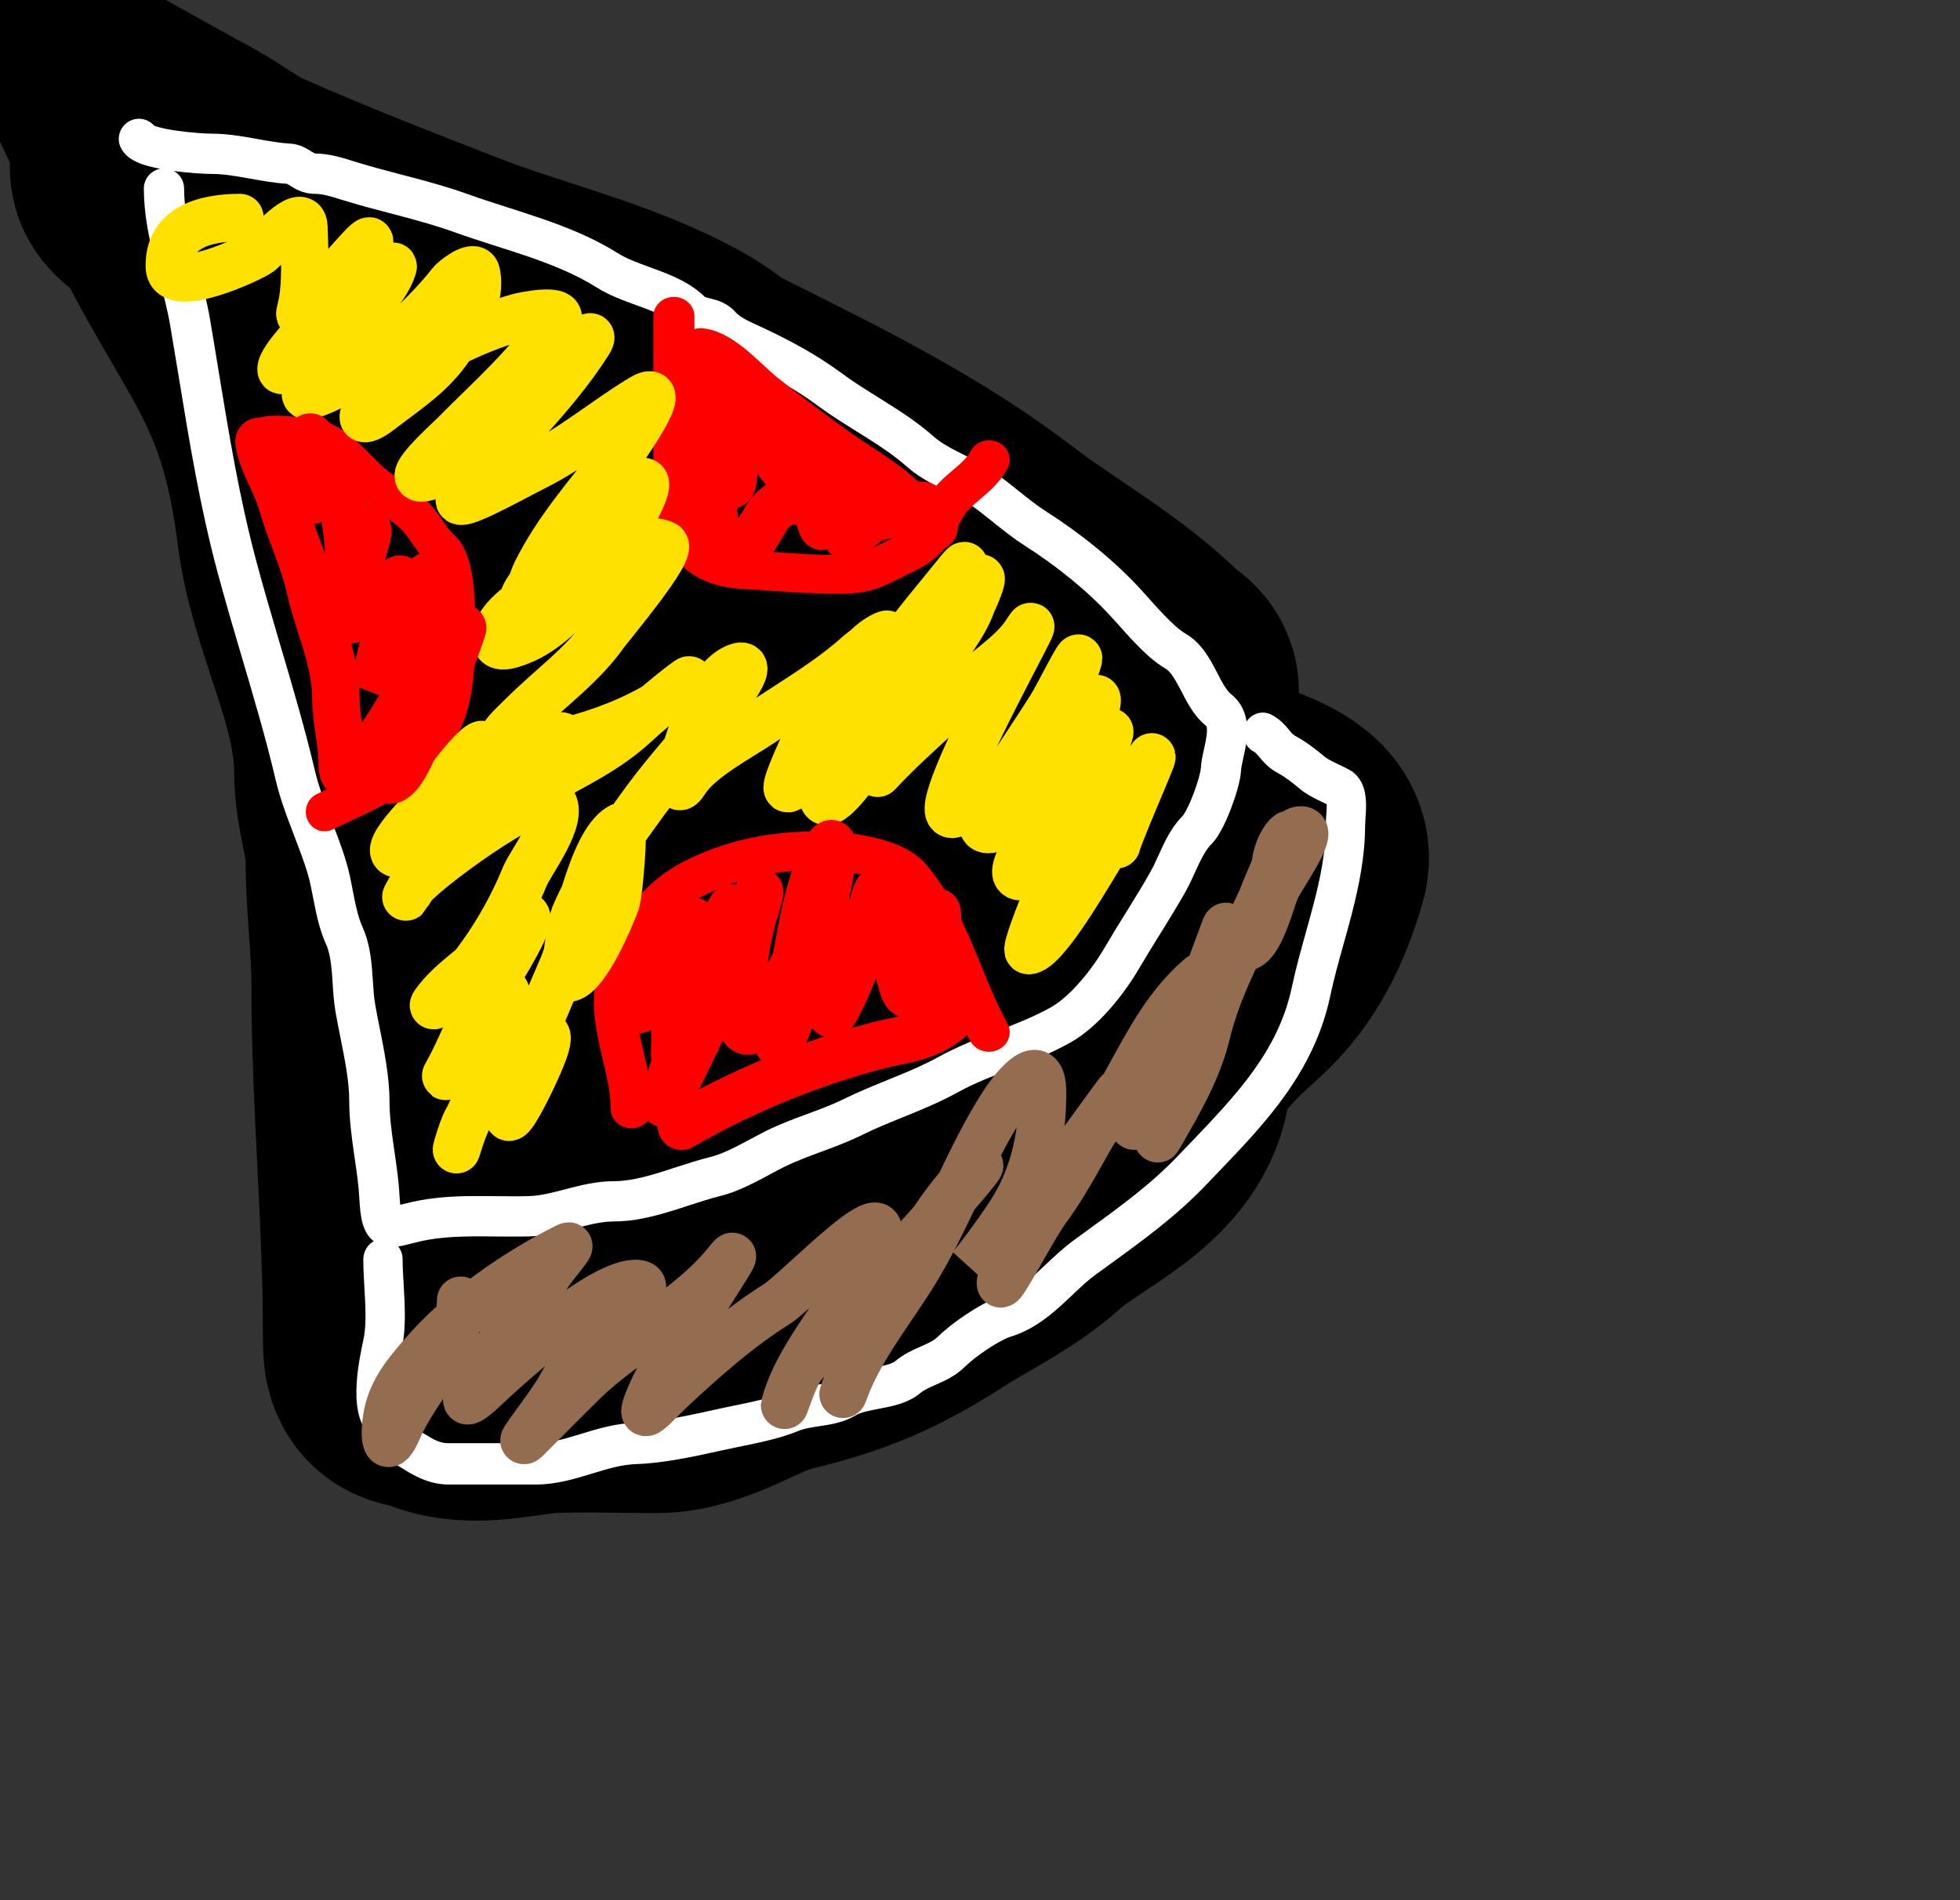 <svg width="33" height="32" viewBox="0 0 33 32" fill="none" xmlns="http://www.w3.org/2000/svg">
<rect x="0" y="0" width="33" height="32" fill="#333333" stroke="none"/>
<path d="M3.05 2.998C4.198 5.436 5.112 5.98 5.468 8.828C5.645 10.25 6.442 11.534 6.442 13C6.442 13.503 6.636 13.984 6.636 14.502C6.636 15.197 6.733 15.881 6.733 16.585C6.733 18.539 6.926 20.489 6.926 22.448C6.926 23.053 6.966 22.815 7.411 23.002C7.982 23.243 8.7 23.003 9.274 22.981C9.862 22.958 10.456 22.981 11.045 22.981C11.75 22.981 12.398 22.463 13.079 22.302C14.056 22.073 14.705 21.788 15.529 21.258C16.078 20.905 16.707 20.612 17.198 20.171C17.872 19.563 19.051 19.148 19.227 18.179C19.374 17.374 19.927 16.845 20.514 16.316C21.064 15.821 21.353 15.195 21.553 14.497C21.66 14.122 20.454 13.851 20.202 13.732C19.371 13.34 18.391 13.038 17.682 12.44C16.367 11.331 15.044 10.087 13.952 8.742C13.573 8.276 12.979 7.909 12.547 7.477C12.18 7.11 11.74 6.684 11.287 6.432C10.097 5.772 8.761 5.488 7.508 5C6.337 4.545 5.188 4.099 4.068 3.601C3.709 3.441 3.396 3.19 3.05 2.998ZM3.05 2.998C2.343 2.605 2.743 2.92 3.19 3.235C5.571 4.908 8.686 5.202 11.244 6.513C13.02 7.424 14.932 8.276 16.519 9.49C17.409 10.171 18.397 10.7 19.19 11.493C19.236 11.539 19.504 11.688 19.281 11.638C18.954 11.565 18.558 11.272 18.242 11.137C17.099 10.65 15.858 10.449 14.7 9.996C13.563 9.551 12.327 9.332 11.158 8.984C9.979 8.634 8.82 8.085 7.605 7.864C7.306 7.81 7.036 7.767 6.733 7.767C6.277 7.767 6.735 8.651 6.808 8.866C7.221 10.073 7.973 11.18 8.283 12.419C8.71 14.125 8.671 16.046 8.671 17.797C8.671 18.439 8.671 19.081 8.671 19.724C8.671 20.867 8.621 17.431 8.746 16.295C8.915 14.753 9.102 13.017 9.833 11.622C10.01 11.285 10.071 10.815 10.146 11.417C10.29 12.589 10.28 13.852 10.21 15.03C10.149 16.076 9.845 17.107 9.715 18.146C9.654 18.638 9.545 19.113 9.397 19.584C9.355 19.72 9.349 20.152 9.349 20.009C9.349 19.523 9.912 19.024 10.167 18.652C11.611 16.551 13.265 14.607 15.066 12.806C15.286 12.586 15.654 12.192 15.454 12.752C14.97 14.105 14.165 15.411 13.419 16.634C12.4 18.303 11.357 19.609 9.457 20.214C9.159 20.308 8.817 20.488 8.525 20.553C8.347 20.592 9.36 19.975 9.521 19.901C10.692 19.365 11.915 18.979 13.117 18.523C14.15 18.131 15.112 17.575 16.132 17.167C17.103 16.778 15.85 16.767 15.411 16.688C15.108 16.633 14.944 16.779 14.7 16.93C14.494 17.057 15.092 16.244 15.158 16.149C15.621 15.483 15.941 14.888 16.304 14.163C16.937 12.897 16.035 14.482 16.035 14.841" stroke="black" stroke-width="5" stroke-linecap="round"/>
<path fill-rule="evenodd" clip-rule="evenodd" d="M2.595 2.116C2.495 2.002 2.328 1.965 2.187 2.036C2.019 2.121 1.952 2.325 2.036 2.492C2.093 2.604 2.186 2.666 2.241 2.697C2.304 2.733 2.372 2.759 2.435 2.779C2.515 2.804 2.605 2.825 2.696 2.842C2.54 2.873 2.422 3.01 2.422 3.175C2.422 3.601 2.508 4.009 2.604 4.389C2.63 4.494 2.657 4.596 2.683 4.695C2.754 4.968 2.822 5.225 2.867 5.49C2.915 5.771 2.961 6.054 3.008 6.337C3.186 7.426 3.366 8.525 3.656 9.612C3.791 10.116 3.934 10.599 4.075 11.078C4.277 11.76 4.476 12.433 4.642 13.137C4.709 13.42 4.808 13.693 4.905 13.947C4.922 13.992 4.939 14.035 4.955 14.078C5.036 14.289 5.111 14.487 5.173 14.687C5.215 14.825 5.242 14.964 5.273 15.123C5.28 15.162 5.288 15.203 5.297 15.245C5.337 15.446 5.388 15.674 5.488 15.897C5.546 16.026 5.572 16.186 5.589 16.391C5.593 16.44 5.596 16.493 5.6 16.55C5.61 16.707 5.622 16.887 5.65 17.047C5.677 17.197 5.706 17.343 5.734 17.485C5.809 17.86 5.88 18.211 5.88 18.549C5.88 18.839 5.919 19.133 5.957 19.402C5.962 19.435 5.967 19.468 5.971 19.5C6.006 19.739 6.038 19.957 6.049 20.165C6.058 20.332 6.071 20.481 6.104 20.599C6.137 20.72 6.212 20.889 6.404 20.965C6.557 21.026 6.713 20.992 6.787 20.976C6.829 20.966 6.875 20.955 6.918 20.944C6.923 20.942 6.929 20.941 6.934 20.94C6.984 20.927 7.036 20.914 7.093 20.901C7.368 20.841 7.656 20.824 7.965 20.821C8.079 20.82 8.204 20.821 8.334 20.823C8.531 20.825 8.737 20.826 8.928 20.821C9.197 20.813 9.456 20.745 9.674 20.688C9.685 20.685 9.697 20.682 9.708 20.68C9.947 20.617 10.141 20.57 10.333 20.57C10.669 20.57 10.997 20.488 11.292 20.398C11.406 20.363 11.513 20.329 11.614 20.295C11.791 20.238 11.954 20.184 12.125 20.142C12.336 20.09 12.535 19.999 12.711 19.91C12.794 19.868 12.875 19.825 12.951 19.784L12.969 19.774C13.051 19.73 13.127 19.689 13.201 19.652C13.393 19.558 13.598 19.481 13.824 19.397L13.831 19.395C14.049 19.314 14.286 19.226 14.513 19.114C14.733 19.005 14.957 18.914 15.196 18.817C15.227 18.804 15.259 18.792 15.29 18.779C15.56 18.669 15.844 18.55 16.124 18.396C16.405 18.241 16.705 18.125 17.03 17.998L17.032 17.998C17.35 17.874 17.692 17.741 18.018 17.559C18.504 17.288 18.936 16.725 19.181 16.305C19.29 16.12 19.404 15.935 19.521 15.746C19.538 15.719 19.555 15.693 19.572 15.665C19.705 15.45 19.841 15.229 19.967 15.004C20.023 14.904 20.08 14.78 20.129 14.671C20.151 14.622 20.172 14.576 20.191 14.538C20.261 14.392 20.323 14.289 20.392 14.22C20.472 14.141 20.536 14.032 20.583 13.941C20.634 13.842 20.683 13.728 20.726 13.616C20.807 13.405 20.886 13.146 20.895 12.976C20.898 12.934 20.909 12.876 20.93 12.781C20.931 12.773 20.933 12.765 20.935 12.756C20.953 12.676 20.975 12.576 20.988 12.476C21.015 12.265 21.02 11.922 20.725 11.688C20.695 11.664 20.659 11.622 20.614 11.55C20.575 11.488 20.539 11.419 20.497 11.337C20.489 11.322 20.481 11.307 20.472 11.291L20.47 11.286C20.377 11.108 20.232 10.83 19.968 10.676C19.868 10.618 19.743 10.507 19.601 10.359C19.51 10.264 19.428 10.172 19.347 10.082C19.299 10.028 19.252 9.975 19.204 9.923C18.755 9.433 18.181 8.975 17.618 8.616C17.47 8.522 17.328 8.41 17.173 8.285C17.162 8.277 17.151 8.268 17.141 8.26C16.998 8.145 16.843 8.021 16.679 7.91C16.531 7.811 16.364 7.727 16.22 7.655C16.19 7.64 16.162 7.626 16.135 7.612C15.962 7.524 15.827 7.447 15.722 7.353C15.471 7.13 15.19 6.945 14.925 6.779C14.874 6.746 14.823 6.715 14.774 6.684C14.559 6.55 14.36 6.426 14.176 6.289C13.759 5.979 13.31 5.738 12.857 5.525C12.822 5.508 12.789 5.493 12.757 5.479C12.688 5.447 12.626 5.419 12.561 5.385C12.472 5.336 12.416 5.294 12.384 5.257C12.246 5.098 12.062 5.052 11.977 5.031C11.973 5.03 11.97 5.029 11.967 5.029C11.898 5.011 11.874 5.003 11.869 5.001C11.632 4.768 11.326 4.643 11.074 4.549C11.025 4.531 10.978 4.513 10.932 4.497C10.721 4.419 10.549 4.356 10.401 4.263C10.001 4.011 9.56 3.833 9.131 3.685C8.937 3.618 8.741 3.555 8.551 3.494C8.532 3.488 8.512 3.482 8.492 3.475C8.283 3.408 8.082 3.344 7.89 3.274C7.564 3.157 7.236 3.066 6.918 2.982C6.86 2.967 6.802 2.952 6.745 2.937C6.486 2.869 6.235 2.803 5.987 2.726C5.971 2.721 5.954 2.716 5.938 2.711C5.765 2.656 5.546 2.587 5.303 2.585C5.296 2.582 5.281 2.574 5.253 2.557C5.25 2.555 5.247 2.553 5.243 2.551C5.216 2.534 5.171 2.505 5.123 2.482C5.064 2.453 4.985 2.424 4.889 2.419C4.709 2.408 4.533 2.377 4.334 2.341C4.314 2.337 4.293 2.334 4.273 2.33C4.056 2.291 3.814 2.251 3.558 2.251C3.466 2.251 3.201 2.235 2.95 2.197C2.825 2.179 2.716 2.156 2.64 2.132C2.62 2.125 2.605 2.12 2.595 2.116ZM2.927 2.88C3.031 2.938 3.1 3.048 3.1 3.175C3.1 3.514 3.169 3.855 3.262 4.224C3.284 4.313 3.308 4.405 3.333 4.499C3.407 4.78 3.485 5.079 3.536 5.376C3.586 5.668 3.633 5.957 3.68 6.245C3.858 7.329 4.031 8.385 4.312 9.437C4.435 9.9 4.575 10.372 4.715 10.849C4.924 11.554 5.135 12.27 5.303 12.982C5.359 13.218 5.444 13.454 5.539 13.706C5.555 13.747 5.57 13.788 5.586 13.829C5.667 14.04 5.753 14.263 5.822 14.488C5.876 14.664 5.911 14.847 5.942 15.009C5.949 15.045 5.956 15.079 5.962 15.112C6.001 15.307 6.04 15.471 6.107 15.619C6.214 15.859 6.247 16.117 6.265 16.336C6.271 16.41 6.276 16.479 6.28 16.544C6.289 16.686 6.297 16.808 6.319 16.93C6.339 17.043 6.363 17.164 6.389 17.292C6.468 17.686 6.558 18.138 6.558 18.549C6.558 18.785 6.59 19.035 6.629 19.306C6.633 19.337 6.638 19.369 6.643 19.402C6.677 19.637 6.714 19.888 6.726 20.129C6.73 20.193 6.734 20.245 6.738 20.289C6.742 20.288 6.747 20.287 6.751 20.286L6.767 20.282C6.818 20.269 6.879 20.254 6.947 20.239C7.29 20.163 7.633 20.145 7.959 20.142C8.104 20.141 8.238 20.143 8.368 20.144C8.548 20.146 8.721 20.148 8.908 20.143C9.099 20.137 9.291 20.087 9.533 20.024L9.537 20.023C9.766 19.963 10.041 19.892 10.333 19.892C10.565 19.892 10.815 19.834 11.094 19.749C11.18 19.723 11.273 19.692 11.369 19.661C11.563 19.598 11.77 19.531 11.961 19.484C12.098 19.45 12.243 19.387 12.404 19.305C12.479 19.267 12.553 19.227 12.631 19.185L12.647 19.177C12.729 19.133 12.815 19.087 12.9 19.044C13.126 18.932 13.362 18.845 13.58 18.764L13.588 18.761C13.813 18.678 14.019 18.601 14.212 18.506C14.456 18.385 14.706 18.284 14.942 18.188C14.973 18.175 15.004 18.163 15.035 18.15C15.303 18.041 15.555 17.935 15.796 17.802C16.118 17.625 16.454 17.494 16.767 17.372L16.785 17.366C17.109 17.24 17.409 17.122 17.688 16.967C18.015 16.784 18.371 16.347 18.596 15.963C18.709 15.769 18.828 15.576 18.945 15.388C18.962 15.361 18.979 15.335 18.995 15.308C19.128 15.093 19.257 14.883 19.375 14.672C19.418 14.595 19.452 14.52 19.493 14.43C19.518 14.374 19.546 14.314 19.579 14.244C19.656 14.083 19.759 13.892 19.915 13.738C19.915 13.738 19.915 13.738 19.915 13.738C19.917 13.735 19.941 13.705 19.98 13.629C20.017 13.558 20.056 13.469 20.093 13.373C20.171 13.168 20.215 12.995 20.218 12.938C20.224 12.833 20.248 12.721 20.267 12.636C20.268 12.628 20.27 12.62 20.272 12.613C20.291 12.527 20.306 12.457 20.315 12.388C20.325 12.314 20.322 12.27 20.316 12.244C20.312 12.227 20.309 12.224 20.304 12.22L20.303 12.22C20.187 12.127 20.102 12.012 20.038 11.909C19.983 11.822 19.934 11.726 19.892 11.645C19.885 11.631 19.878 11.618 19.871 11.605C19.763 11.398 19.696 11.303 19.627 11.262C19.44 11.154 19.261 10.984 19.112 10.829C19.014 10.728 18.913 10.614 18.826 10.516C18.781 10.466 18.739 10.42 18.704 10.381C18.302 9.943 17.777 9.522 17.254 9.189C17.07 9.072 16.902 8.938 16.748 8.815C16.739 8.807 16.73 8.8 16.721 8.793C16.574 8.675 16.44 8.567 16.3 8.473C16.191 8.4 16.071 8.34 15.929 8.268C15.896 8.251 15.862 8.234 15.827 8.216C15.651 8.127 15.446 8.016 15.27 7.86C15.065 7.677 14.826 7.518 14.564 7.353C14.518 7.324 14.472 7.295 14.424 7.266C14.209 7.131 13.98 6.989 13.771 6.834C13.405 6.561 13.001 6.342 12.569 6.139C12.548 6.129 12.524 6.118 12.497 6.106C12.42 6.071 12.325 6.028 12.239 5.982C12.123 5.919 11.987 5.833 11.878 5.709C11.87 5.706 11.849 5.699 11.801 5.687C11.796 5.685 11.79 5.684 11.784 5.682C11.706 5.664 11.531 5.622 11.396 5.488C11.272 5.364 11.09 5.279 10.836 5.184C10.799 5.171 10.761 5.157 10.721 5.142C10.508 5.065 10.254 4.973 10.039 4.837C9.705 4.626 9.32 4.469 8.909 4.326C8.723 4.262 8.535 4.202 8.344 4.141C8.325 4.134 8.305 4.128 8.285 4.122C8.076 4.055 7.865 3.987 7.659 3.913C7.364 3.806 7.06 3.722 6.744 3.638C6.689 3.624 6.634 3.609 6.578 3.594C6.318 3.526 6.05 3.456 5.786 3.374C5.776 3.371 5.766 3.368 5.756 3.365C5.558 3.303 5.431 3.264 5.291 3.264C5.104 3.264 4.964 3.176 4.899 3.136C4.897 3.134 4.895 3.133 4.893 3.132C4.858 3.11 4.839 3.099 4.831 3.095C4.614 3.081 4.404 3.043 4.217 3.009C4.195 3.006 4.174 3.002 4.153 2.998C3.937 2.959 3.748 2.929 3.558 2.929C3.44 2.929 3.183 2.914 2.927 2.88ZM2.578 2.108C2.577 2.108 2.577 2.107 2.577 2.107C2.573 2.105 2.574 2.105 2.578 2.108Z" fill="white"/>
<path fill-rule="evenodd" clip-rule="evenodd" d="M20.965 12.193C21.047 12.021 21.246 11.951 21.409 12.037C21.555 12.114 21.645 12.222 21.697 12.284C21.7 12.289 21.703 12.292 21.706 12.296C21.756 12.357 21.779 12.379 21.819 12.4C22 12.495 22.186 12.646 22.305 12.745C22.329 12.766 22.379 12.796 22.465 12.838C22.484 12.848 22.508 12.859 22.532 12.871C22.595 12.9 22.668 12.936 22.726 12.968C22.869 13.048 22.934 13.183 22.964 13.28C22.993 13.377 22.999 13.476 23 13.552C23.001 13.631 22.996 13.708 22.991 13.768C22.991 13.777 22.99 13.786 22.99 13.793C22.986 13.846 22.984 13.876 22.984 13.897C22.984 14.425 22.878 14.932 22.756 15.406C22.709 15.585 22.662 15.754 22.616 15.919C22.535 16.208 22.459 16.484 22.398 16.769C22.126 18.058 21.292 18.927 20.511 19.74C20.443 19.811 20.375 19.881 20.309 19.951C19.801 20.485 19.221 20.904 18.66 21.311C18.594 21.358 18.528 21.406 18.463 21.453C18.32 21.557 18.202 21.669 18.068 21.796C18.001 21.859 17.931 21.926 17.852 21.997C17.63 22.196 17.366 22.402 17.017 22.51C16.935 22.535 16.791 22.611 16.628 22.718C16.47 22.823 16.328 22.936 16.251 23.012C16.093 23.169 15.914 23.249 15.785 23.306L15.772 23.312C15.636 23.372 15.559 23.406 15.494 23.461C15.294 23.629 15.025 23.681 14.849 23.714L14.835 23.717C14.621 23.758 14.493 23.783 14.405 23.836C14.212 23.952 13.996 23.987 13.839 24.011C13.823 24.014 13.808 24.016 13.793 24.018C13.64 24.042 13.536 24.058 13.446 24.096C13.146 24.222 12.765 24.299 12.454 24.362C12.373 24.379 12.296 24.394 12.226 24.41C12.199 24.416 12.17 24.422 12.142 24.428C11.716 24.522 11.175 24.642 10.713 24.656C10.471 24.663 10.235 24.734 9.951 24.821L9.947 24.822C9.679 24.904 9.363 25 9.026 25H7.553C7.207 25 6.939 24.832 6.75 24.713C6.716 24.692 6.684 24.672 6.655 24.655C6.638 24.645 6.628 24.641 6.602 24.63C6.592 24.626 6.581 24.621 6.566 24.615C6.513 24.593 6.442 24.559 6.364 24.494C6.277 24.421 6.233 24.329 6.213 24.245C6.206 24.212 6.202 24.179 6.2 24.153C6.102 24.034 6.053 23.891 6.029 23.768C5.997 23.612 5.996 23.446 6.005 23.297C6.022 23.016 6.082 22.732 6.115 22.579C6.117 22.57 6.119 22.562 6.12 22.554C6.156 22.386 6.159 22.18 6.149 21.939C6.146 21.864 6.141 21.783 6.136 21.698C6.127 21.535 6.117 21.361 6.117 21.21C6.117 21.018 6.265 20.862 6.448 20.862C6.631 20.862 6.779 21.018 6.779 21.21C6.779 21.343 6.787 21.475 6.796 21.622C6.801 21.711 6.806 21.806 6.811 21.909C6.821 22.16 6.822 22.443 6.767 22.705L6.763 22.723C6.73 22.879 6.68 23.116 6.666 23.342C6.659 23.459 6.663 23.555 6.677 23.625C6.686 23.672 6.697 23.69 6.699 23.695C6.783 23.767 6.827 23.857 6.846 23.94C6.85 23.956 6.853 23.971 6.855 23.986C6.887 24 6.932 24.02 6.977 24.046C7.035 24.08 7.086 24.111 7.131 24.138C7.311 24.248 7.402 24.304 7.553 24.304H9.026C9.256 24.304 9.485 24.238 9.767 24.152C9.777 24.149 9.786 24.146 9.796 24.143C10.057 24.063 10.365 23.97 10.694 23.96C11.094 23.948 11.58 23.84 12.023 23.743C12.046 23.738 12.068 23.733 12.091 23.728C12.184 23.707 12.278 23.688 12.371 23.669C12.673 23.607 12.965 23.548 13.2 23.449C13.369 23.378 13.555 23.35 13.694 23.33C13.711 23.327 13.728 23.325 13.743 23.322C13.907 23.297 14.005 23.274 14.077 23.231C14.268 23.116 14.506 23.071 14.674 23.04C14.691 23.037 14.707 23.034 14.722 23.031C14.932 22.991 15.03 22.959 15.08 22.917C15.221 22.799 15.382 22.728 15.496 22.679C15.507 22.674 15.518 22.669 15.528 22.665C15.657 22.608 15.735 22.567 15.796 22.506C15.916 22.387 16.097 22.247 16.276 22.129C16.45 22.013 16.658 21.895 16.83 21.842C17.045 21.776 17.224 21.645 17.422 21.468C17.473 21.421 17.529 21.369 17.588 21.313C17.737 21.172 17.908 21.011 18.086 20.881C18.152 20.833 18.217 20.785 18.282 20.738C18.85 20.327 19.378 19.945 19.84 19.458C19.901 19.394 19.962 19.331 20.022 19.269C20.828 18.426 21.523 17.698 21.752 16.618C21.816 16.313 21.905 15.995 21.99 15.69C22.034 15.53 22.078 15.373 22.117 15.223C22.235 14.768 22.322 14.332 22.322 13.897C22.322 13.847 22.326 13.786 22.329 13.738C22.33 13.73 22.331 13.723 22.331 13.716C22.335 13.657 22.338 13.606 22.338 13.56C22.337 13.554 22.337 13.548 22.337 13.543C22.32 13.534 22.301 13.525 22.281 13.516C22.252 13.502 22.22 13.487 22.183 13.469C22.098 13.426 21.983 13.367 21.891 13.289C21.773 13.19 21.635 13.082 21.523 13.023C21.36 12.938 21.267 12.825 21.208 12.755C21.148 12.683 21.136 12.672 21.113 12.66C20.95 12.574 20.883 12.365 20.965 12.193Z" fill="white"/>
<path fill-rule="evenodd" clip-rule="evenodd" d="M4.599 7.658C4.604 7.658 4.61 7.657 4.616 7.657C4.675 7.655 4.745 7.658 4.824 7.664C4.836 7.665 4.849 7.666 4.863 7.668C4.925 7.673 4.997 7.678 5.055 7.678C5.218 7.678 5.348 7.734 5.483 7.836C5.592 7.919 5.688 8.016 5.804 8.134C5.847 8.178 5.894 8.226 5.946 8.277C6.089 8.418 6.248 8.53 6.385 8.626L6.388 8.629C6.53 8.728 6.648 8.811 6.749 8.907C6.813 8.968 6.868 9.047 6.945 9.158C6.947 9.161 6.949 9.163 6.95 9.165C7.019 9.265 7.111 9.397 7.231 9.504C7.231 9.504 7.231 9.504 7.231 9.504C7.231 9.505 7.24 9.512 7.252 9.536C7.265 9.559 7.279 9.594 7.292 9.64C7.32 9.734 7.339 9.855 7.351 9.992C7.371 10.215 7.369 10.442 7.368 10.618C7.367 10.661 7.367 10.7 7.367 10.736C7.367 11.192 7.342 11.538 7.244 11.835C7.15 12.12 6.983 12.38 6.661 12.645C6.361 12.891 6.04 13.041 5.68 13.209C5.567 13.261 5.451 13.316 5.33 13.375C5.172 13.453 5.105 13.649 5.18 13.813C5.255 13.976 5.443 14.046 5.601 13.968C5.695 13.922 5.793 13.876 5.895 13.829C6.269 13.655 6.685 13.461 7.053 13.159C7.459 12.825 7.705 12.464 7.842 12.047C7.975 11.641 7.998 11.204 7.998 10.736C7.998 10.708 7.999 10.675 7.999 10.637C8.001 10.462 8.003 10.192 7.98 9.932C7.966 9.773 7.941 9.603 7.896 9.449C7.853 9.302 7.78 9.128 7.641 9.005C7.586 8.956 7.535 8.886 7.458 8.775C7.455 8.77 7.452 8.766 7.448 8.761C7.38 8.663 7.291 8.533 7.175 8.423C7.039 8.294 6.887 8.187 6.757 8.096C6.751 8.091 6.745 8.087 6.739 8.083C6.597 7.983 6.48 7.899 6.381 7.801C6.347 7.768 6.311 7.731 6.273 7.692C6.148 7.565 6.004 7.419 5.853 7.305C5.641 7.145 5.384 7.022 5.055 7.022C5.024 7.022 4.984 7.019 4.924 7.014C4.908 7.013 4.89 7.012 4.871 7.01C4.79 7.004 4.689 6.997 4.591 7.001C4.5 7.005 4.371 7.019 4.256 7.08C4.194 7.114 4.126 7.166 4.075 7.246C4.023 7.329 4 7.421 4 7.512C4 7.694 4.141 7.84 4.316 7.84C4.44 7.84 4.547 7.766 4.599 7.658Z" fill="#FF0000"/>
<path fill-rule="evenodd" clip-rule="evenodd" d="M11.346 5C11.537 5 11.692 5.146 11.692 5.326V8.126C11.692 8.488 11.753 8.769 11.879 8.956C11.99 9.121 12.176 9.249 12.544 9.268C12.738 9.278 12.923 9.29 13.103 9.302C13.448 9.326 13.777 9.348 14.126 9.348C14.348 9.348 14.464 9.322 14.569 9.282C14.65 9.251 14.718 9.216 14.815 9.167C14.881 9.134 14.96 9.094 15.065 9.043C15.254 8.953 15.322 8.885 15.37 8.819C15.399 8.778 15.427 8.73 15.466 8.656C15.473 8.643 15.481 8.628 15.489 8.613C15.522 8.55 15.562 8.474 15.611 8.39C15.731 8.183 15.906 8.034 16.035 7.925C16.042 7.918 16.05 7.912 16.057 7.906C16.2 7.784 16.289 7.702 16.343 7.597C16.428 7.436 16.635 7.369 16.807 7.449C16.978 7.529 17.049 7.724 16.964 7.886C16.845 8.114 16.661 8.271 16.526 8.386L16.521 8.39C16.373 8.516 16.279 8.598 16.218 8.703C16.177 8.774 16.144 8.836 16.112 8.898C16.103 8.914 16.094 8.931 16.085 8.948C16.045 9.024 15.999 9.107 15.941 9.187C15.814 9.363 15.647 9.496 15.378 9.625C15.316 9.654 15.254 9.686 15.192 9.717C15.066 9.781 14.941 9.844 14.827 9.887C14.625 9.964 14.418 10 14.126 10C13.753 10 13.38 9.975 13.02 9.951C12.845 9.939 12.674 9.927 12.507 9.919C11.945 9.891 11.541 9.671 11.295 9.306C11.064 8.964 11 8.534 11 8.126V5.326C11 5.146 11.155 5 11.346 5Z" fill="#FF0000"/>
<path fill-rule="evenodd" clip-rule="evenodd" d="M13.779 14.652C13.059 14.652 12.429 14.78 11.825 15.094C11.279 15.378 10.812 16.032 10.718 16.628C10.671 16.931 10.723 17.228 10.801 17.568C10.811 17.611 10.822 17.655 10.832 17.701C10.903 17.995 10.982 18.33 10.982 18.674C10.982 18.854 10.826 19 10.632 19C10.439 19 10.282 18.854 10.282 18.674C10.282 18.407 10.221 18.148 10.151 17.849C10.139 17.802 10.128 17.754 10.117 17.705C10.037 17.358 9.958 16.961 10.025 16.533C10.149 15.749 10.737 14.913 11.484 14.524C12.21 14.147 12.962 14 13.779 14C14.021 14 14.357 14.025 14.679 14.096C14.982 14.163 15.352 14.288 15.574 14.54C15.938 14.954 16.174 15.441 16.373 15.908C16.43 16.04 16.483 16.169 16.534 16.296C16.671 16.63 16.8 16.943 16.962 17.237C17.05 17.397 16.982 17.594 16.809 17.676C16.637 17.758 16.427 17.695 16.338 17.534C16.158 17.206 16.009 16.843 15.868 16.499C15.819 16.379 15.771 16.262 15.723 16.149C15.529 15.694 15.324 15.285 15.032 14.953C14.965 14.877 14.793 14.791 14.517 14.73C14.259 14.673 13.978 14.652 13.779 14.652Z" fill="#FF0000"/>
<path d="M4.039 3.664C3.446 3.664 2.827 3.834 2.853 4.502C2.873 4.98 4.226 4.357 4.368 4.25C4.487 4.161 5.105 3.449 5.116 3.819C5.127 4.189 5.151 4.589 5.11 4.957C5.066 5.352 4.926 5.431 5.308 5.041C5.602 4.74 6.382 3.767 6.194 4.143C5.992 4.547 5.684 4.898 5.446 5.28C5.348 5.437 4.713 6.041 4.733 6.226C4.745 6.334 5.568 5.734 5.607 5.699C5.931 5.414 6.495 4.924 6.619 4.49C6.633 4.442 6.454 4.69 6.445 4.699C6.15 5.023 5.843 5.323 5.595 5.687C5.571 5.724 4.986 6.707 5.182 6.663C5.918 6.5 7.142 5.354 7.595 4.765C7.64 4.706 7.985 4.436 8.02 4.592C8.118 5.032 7.824 5.475 7.595 5.819C7.268 6.309 6.871 6.547 6.421 6.897C6.143 7.113 5.984 7.122 6.26 6.783C6.811 6.105 7.906 5.571 8.732 5.34C8.808 5.319 9.533 5.167 9.379 5.412C8.926 6.131 8.233 6.729 7.643 7.328C7.534 7.437 6.675 8.205 7.224 8.022C7.718 7.857 8.146 7.552 8.541 7.22C8.946 6.879 9.224 6.402 9.54 5.987C9.591 5.92 10.09 5.481 9.906 5.771C9.303 6.718 8.461 7.457 7.774 8.339C7.506 8.684 8.605 8.062 8.996 7.866C9.647 7.541 10.188 7.077 10.804 6.705C11.337 6.382 10.47 7.607 10.384 7.717C9.898 8.34 9.37 8.936 9.02 9.65C8.922 9.85 8.78 10.495 8.78 10.273C8.78 9.787 9.322 9.609 9.582 9.261C9.774 9.006 11.275 7.405 10.762 8.471C10.405 9.212 9.576 10.485 8.756 10.8C8.578 10.868 8.282 10.979 8.361 10.662C8.468 10.234 9.386 9.778 9.75 9.591C10.026 9.448 10.861 8.985 11.187 9.171C11.35 9.265 10.263 10.554 10.187 10.662C9.796 11.216 9.276 11.573 8.804 12.045C8.62 12.229 8.172 12.608 8.63 12.608C9.475 12.608 10.94 12.124 11.558 11.506C11.814 11.25 10.972 11.935 10.708 12.183C10.105 12.748 9.35 13.018 8.672 13.47C8.616 13.508 7.9 13.993 7.942 13.889C8.107 13.477 8.85 13.15 9.151 12.829C10.215 11.695 8.284 13.101 7.966 13.362C7.881 13.431 6.749 14.448 6.649 14.368C6.479 14.232 7.378 13.411 7.463 13.278C7.744 12.837 8.512 11.979 7.918 13.063C7.632 13.584 7.389 14.13 7.104 14.649C7.05 14.748 6.681 15.374 6.906 14.973C7.046 14.724 9.073 13.223 9.295 13.494C9.52 13.769 8.933 14.52 8.834 14.763C8.57 15.412 8.175 16.058 7.708 16.583C7.659 16.639 7.197 17.067 7.319 16.894C7.575 16.534 8.025 16.261 8.337 15.948C8.374 15.911 8.817 15.363 8.864 15.434C8.952 15.566 8.221 16.682 8.134 16.834C7.908 17.229 7.757 17.661 7.541 18.05C7.385 18.331 7.737 17.747 7.81 17.672C8.057 17.419 8.356 17.163 8.457 16.81C8.593 16.335 8.497 17.479 8.445 17.625C8.245 18.181 7.899 18.675 7.726 19.241C7.61 19.621 7.764 19.027 7.864 18.858C8.124 18.419 8.476 18.074 8.84 17.72C8.981 17.583 9.3 17.206 9.187 17.613C9.081 17.995 8.262 19.621 8.672 18.319C8.896 17.607 9.188 16.946 9.481 16.26C9.689 15.77 9.942 14.212 10.444 13.925C10.525 13.879 10.419 15.068 10.373 15.194C10.279 15.446 9.885 16.386 9.594 16.469C9.437 16.514 9.636 15.505 9.666 15.434C9.952 14.751 10.439 14.065 10.875 13.47C11.27 12.931 11.732 12.453 12.121 11.913C12.132 11.898 12.764 11.112 12.42 11.231C11.978 11.384 11.664 12.256 11.54 12.656C11.491 12.815 11.314 13.498 11.54 13.147C11.784 12.767 12.439 12.43 12.815 12.177C13.379 11.798 13.974 11.457 14.479 10.997C14.579 10.907 15.063 10.62 14.898 10.692C14.368 10.925 13.972 11.849 13.653 12.309C13.594 12.393 13.149 13.347 13.276 13.278C13.887 12.95 14.445 12.255 14.898 11.746C15.41 11.171 15.903 10.633 16.317 9.986C16.785 9.254 16.317 10.331 16.15 10.566C15.57 11.382 14.998 12.207 14.408 13.015C14.271 13.202 13.769 13.854 13.857 13.242C13.955 12.557 14.496 12.01 14.815 11.422C15.16 10.786 15.636 10.258 16.084 9.698C16.484 9.198 15.991 9.927 15.892 10.075C15.68 10.394 15.463 10.915 15.222 11.183C15.034 11.392 15.582 10.748 15.79 10.56C15.908 10.454 16.421 9.94 16.413 9.986C16.299 10.61 15.56 11.291 15.27 11.854C15.163 12.059 14.742 13.061 14.779 13.021C15.216 12.544 15.732 12.121 16.192 11.662C16.503 11.351 17.037 11.027 17.269 10.668C17.847 9.774 15.266 14.246 16.156 13.661C16.954 13.136 17.889 12.041 18.155 11.111C18.208 10.926 17.809 11.727 17.7 11.901C17.338 12.48 16.91 13.063 16.605 13.673C16.443 13.997 16.616 14.04 16.886 13.877C17.382 13.577 17.544 13.208 17.856 12.763C18.043 12.496 18.728 11.054 18.371 12.201C18.171 12.842 17.749 13.473 17.407 14.051C17.357 14.135 16.874 14.838 17.239 14.757C17.986 14.591 18.378 13.008 18.634 12.422C18.858 11.911 18.285 13.483 18.095 14.009C17.926 14.477 17.729 14.899 17.52 15.35C17.513 15.366 17.259 16.008 17.317 16.008C17.573 16.008 18.24 14.866 18.365 14.667C18.719 14.101 18.989 13.538 19.287 12.943C19.68 12.157 18.867 13.964 18.802 14.224" stroke="#FFE100" stroke-width="0.8" stroke-linecap="round"/>
<path d="M11.797 5.927C12.15 5.962 12.579 6.468 12.851 6.681C13.275 7.013 13.704 7.341 14.144 7.651C14.501 7.902 14.989 8.178 15.27 8.489C15.322 8.547 15.907 8.955 15.677 8.86C15.291 8.701 14.972 8.636 14.599 8.429C14.22 8.218 13.988 8.156 13.821 7.759C13.566 7.153 13.314 6.925 13.545 7.759C13.632 8.07 13.827 8.403 13.845 8.728C13.862 9.044 13.825 8.729 13.737 8.597C13.517 8.266 13.24 7.974 13.007 7.651C12.822 7.395 12.739 7.048 12.528 6.813C12.278 6.536 12.427 8.051 12.312 8.166C12.262 8.216 12.12 7.457 12.097 7.375C12.023 7.112 11.905 6.966 11.905 6.681C11.905 5.88 11.877 8.306 12.097 9.076C12.293 9.762 12.636 9.182 12.899 8.728C13.105 8.372 13.51 8.346 13.761 8.597C14.027 8.863 14.68 8.754 15.006 8.645C15.503 8.479 15.825 8.513 15.138 8.513C14.78 8.513 14.553 8.867 14.276 9.052" stroke="#FF0000" stroke-width="0.8" stroke-linecap="round"/>
<path d="M11.474 18.965C12.476 18.386 13.589 17.925 14.707 17.625C15.185 17.496 15.555 17.498 15.946 17.194C16.179 17.012 15.82 17.23 15.701 17.11C15.448 16.857 15.776 15.835 15.784 15.517C15.807 14.684 15.426 17.425 15.192 16.583C15.087 16.206 14.999 15.751 14.928 15.362C14.898 15.193 14.816 14.717 14.707 15.206C14.585 15.757 14.414 16.303 14.168 16.81C13.996 17.164 13.967 17.17 13.953 16.786C13.943 16.531 13.829 16.326 13.845 16.056C13.855 15.887 14.048 15.711 14.06 15.517C14.083 15.158 13.747 16.165 13.575 16.481C13.396 16.811 13.091 17.875 13.091 17.499C13.091 16.981 13.329 16.6 13.414 16.11C13.516 15.522 13.63 14.881 13.899 14.344C14.178 13.785 13.91 15.111 13.845 15.254C13.521 15.96 13.226 16.589 12.767 17.217C12.47 17.625 12.433 17.073 12.45 16.858C12.489 16.375 12.569 15.771 12.713 15.308C12.954 14.539 12.558 15.498 12.468 15.757C12.148 16.67 11.716 17.561 11.283 18.427C10.874 19.244 11.791 16.669 12.121 15.817C12.187 15.644 12.374 14.966 12.33 15.475C12.275 16.111 11.857 16.956 11.528 17.505C11.307 17.872 11.366 17.871 11.366 17.451C11.366 17.093 11.351 16.779 11.474 16.439C11.558 16.207 11.69 15.983 11.69 15.733C11.69 15.222 11.603 15.72 11.45 15.972C11.305 16.213 11.122 16.427 10.959 16.655C10.933 16.691 10.784 17.037 10.744 17.002C10.53 16.815 10.835 16.224 10.935 16.056" stroke="#FF0000" stroke-width="0.8" stroke-linecap="round"/>
<path d="M4.362 7.435C4.399 7.767 4.653 8.134 4.745 8.465C4.884 8.961 5.112 9.408 5.224 9.914C5.361 10.529 5.655 11.108 5.655 11.746C5.655 12.142 5.763 12.459 5.763 12.877C5.763 13.575 6.754 11.882 6.894 11.632C6.991 11.46 7.09 11.348 7.224 11.207C7.296 11.13 7.305 10.857 7.379 10.931C7.679 11.231 7.066 12.272 6.972 12.56C6.939 12.663 6.728 13.135 6.571 13.135C6.322 13.135 7.098 11.845 7.164 11.752C7.409 11.401 7.641 10.989 7.786 10.584C7.823 10.482 7.605 11.156 7.487 11.339C7.423 11.438 7.067 12.059 7.056 11.698C7.042 11.24 7.056 10.779 7.056 10.321C7.056 10.095 6.989 9.826 7.212 9.698C7.318 9.638 6.942 10.536 6.841 10.716C6.673 11.015 6.302 11.59 6.302 11.59C6.302 11.59 6.4 11.023 6.493 10.752C6.565 10.544 6.577 10.26 6.679 10.075C6.737 9.972 6.733 9.88 6.733 9.764C6.733 9.708 6.714 9.889 6.667 9.92C6.403 10.095 6.186 10.441 5.829 10.441C5.56 10.441 5.936 9.631 5.978 9.537C6.054 9.366 6.182 9.131 6.194 8.944C6.208 8.717 6.134 9.425 5.978 9.591C5.757 9.826 5.871 9.607 5.871 9.321C5.871 9.033 5.799 8.697 5.757 8.405C5.729 8.209 5.661 7.86 5.44 8.082C5.32 8.202 5.224 8.647 5.224 8.297C5.224 8.102 5.224 7.077 5.224 7.435" stroke="#FF0000" stroke-width="0.8" stroke-linecap="round"/>
<path d="M7.757 21.897C7.757 22.645 6.997 23.383 6.707 24.058C6.51 24.52 6.46 24.257 6.505 23.919C6.567 23.451 6.832 23.14 7.127 22.799C7.766 22.061 8.689 21.424 9.561 20.988C9.651 20.942 9.327 21.299 9.218 21.477C8.991 21.85 8.708 22.23 8.457 22.589C8.224 22.922 7.416 24.078 8.177 23.359C8.572 22.985 10.165 21.545 10.742 21.617C11.042 21.655 10.35 22.077 10.167 22.317C9.916 22.645 9.632 22.996 9.436 23.359C9.274 23.659 8.635 24.455 8.876 24.214C9.187 23.903 9.505 23.578 9.825 23.265C10.527 22.579 11.622 22.03 12.219 21.283C12.737 20.636 11.312 22.679 10.976 23.436C10.684 24.093 10.991 23.683 11.341 23.359C11.884 22.856 12.454 22.352 13.082 21.959C13.431 21.741 15.243 19.822 14.684 21.065C14.301 21.917 13.474 22.743 13.222 23.623C13.162 23.836 13.358 23.192 13.494 23.017C13.825 22.591 14.162 22.21 14.544 21.827C15.193 21.178 17.005 19.102 16.355 19.751C15.53 20.577 14.878 22.043 14.342 23.071C14.315 23.123 14.12 23.689 14.225 23.405C14.503 22.656 15.049 22.018 15.454 21.337C15.979 20.455 16.329 19.465 16.884 18.601C17.104 18.259 17.553 17.736 17.553 18.399C17.553 19.017 17.457 19.578 17.18 20.14C16.965 20.575 16.355 21.337 16.355 21.337C16.355 21.337 17.411 20.302 17.864 19.72C18.025 19.512 19.172 17.91 18.735 18.546C18.331 19.133 18.055 19.773 17.631 20.35C17.353 20.727 16.732 21.974 16.861 21.524C17.186 20.388 18.365 19.301 18.944 18.259C19.302 17.615 19.626 16.952 20.196 16.463C20.5 16.202 19.979 17.134 19.932 17.217C19.665 17.694 19.572 18.221 19.263 18.678C18.985 19.091 19.067 19.016 19.341 18.71C19.953 18.025 20.167 16.828 20.492 15.989C20.691 15.473 20.651 15.45 20.631 16.051C20.604 16.901 20.072 17.604 19.823 18.399C19.683 18.844 19.244 19.622 19.683 18.849C19.949 18.381 20.194 17.919 20.32 17.388C20.473 16.75 20.793 16.111 21.082 15.522C21.199 15.284 21.631 14.04 21.86 13.983C22.188 13.901 21.664 14.634 21.502 14.931C21.408 15.104 21.223 15.957 20.942 15.957C20.802 15.957 21.564 14.497 21.611 14.402C21.95 13.725 21.471 14.145 21.471 14.62" stroke="#946C50" stroke-width="0.8" stroke-linecap="round"/>
</svg>
